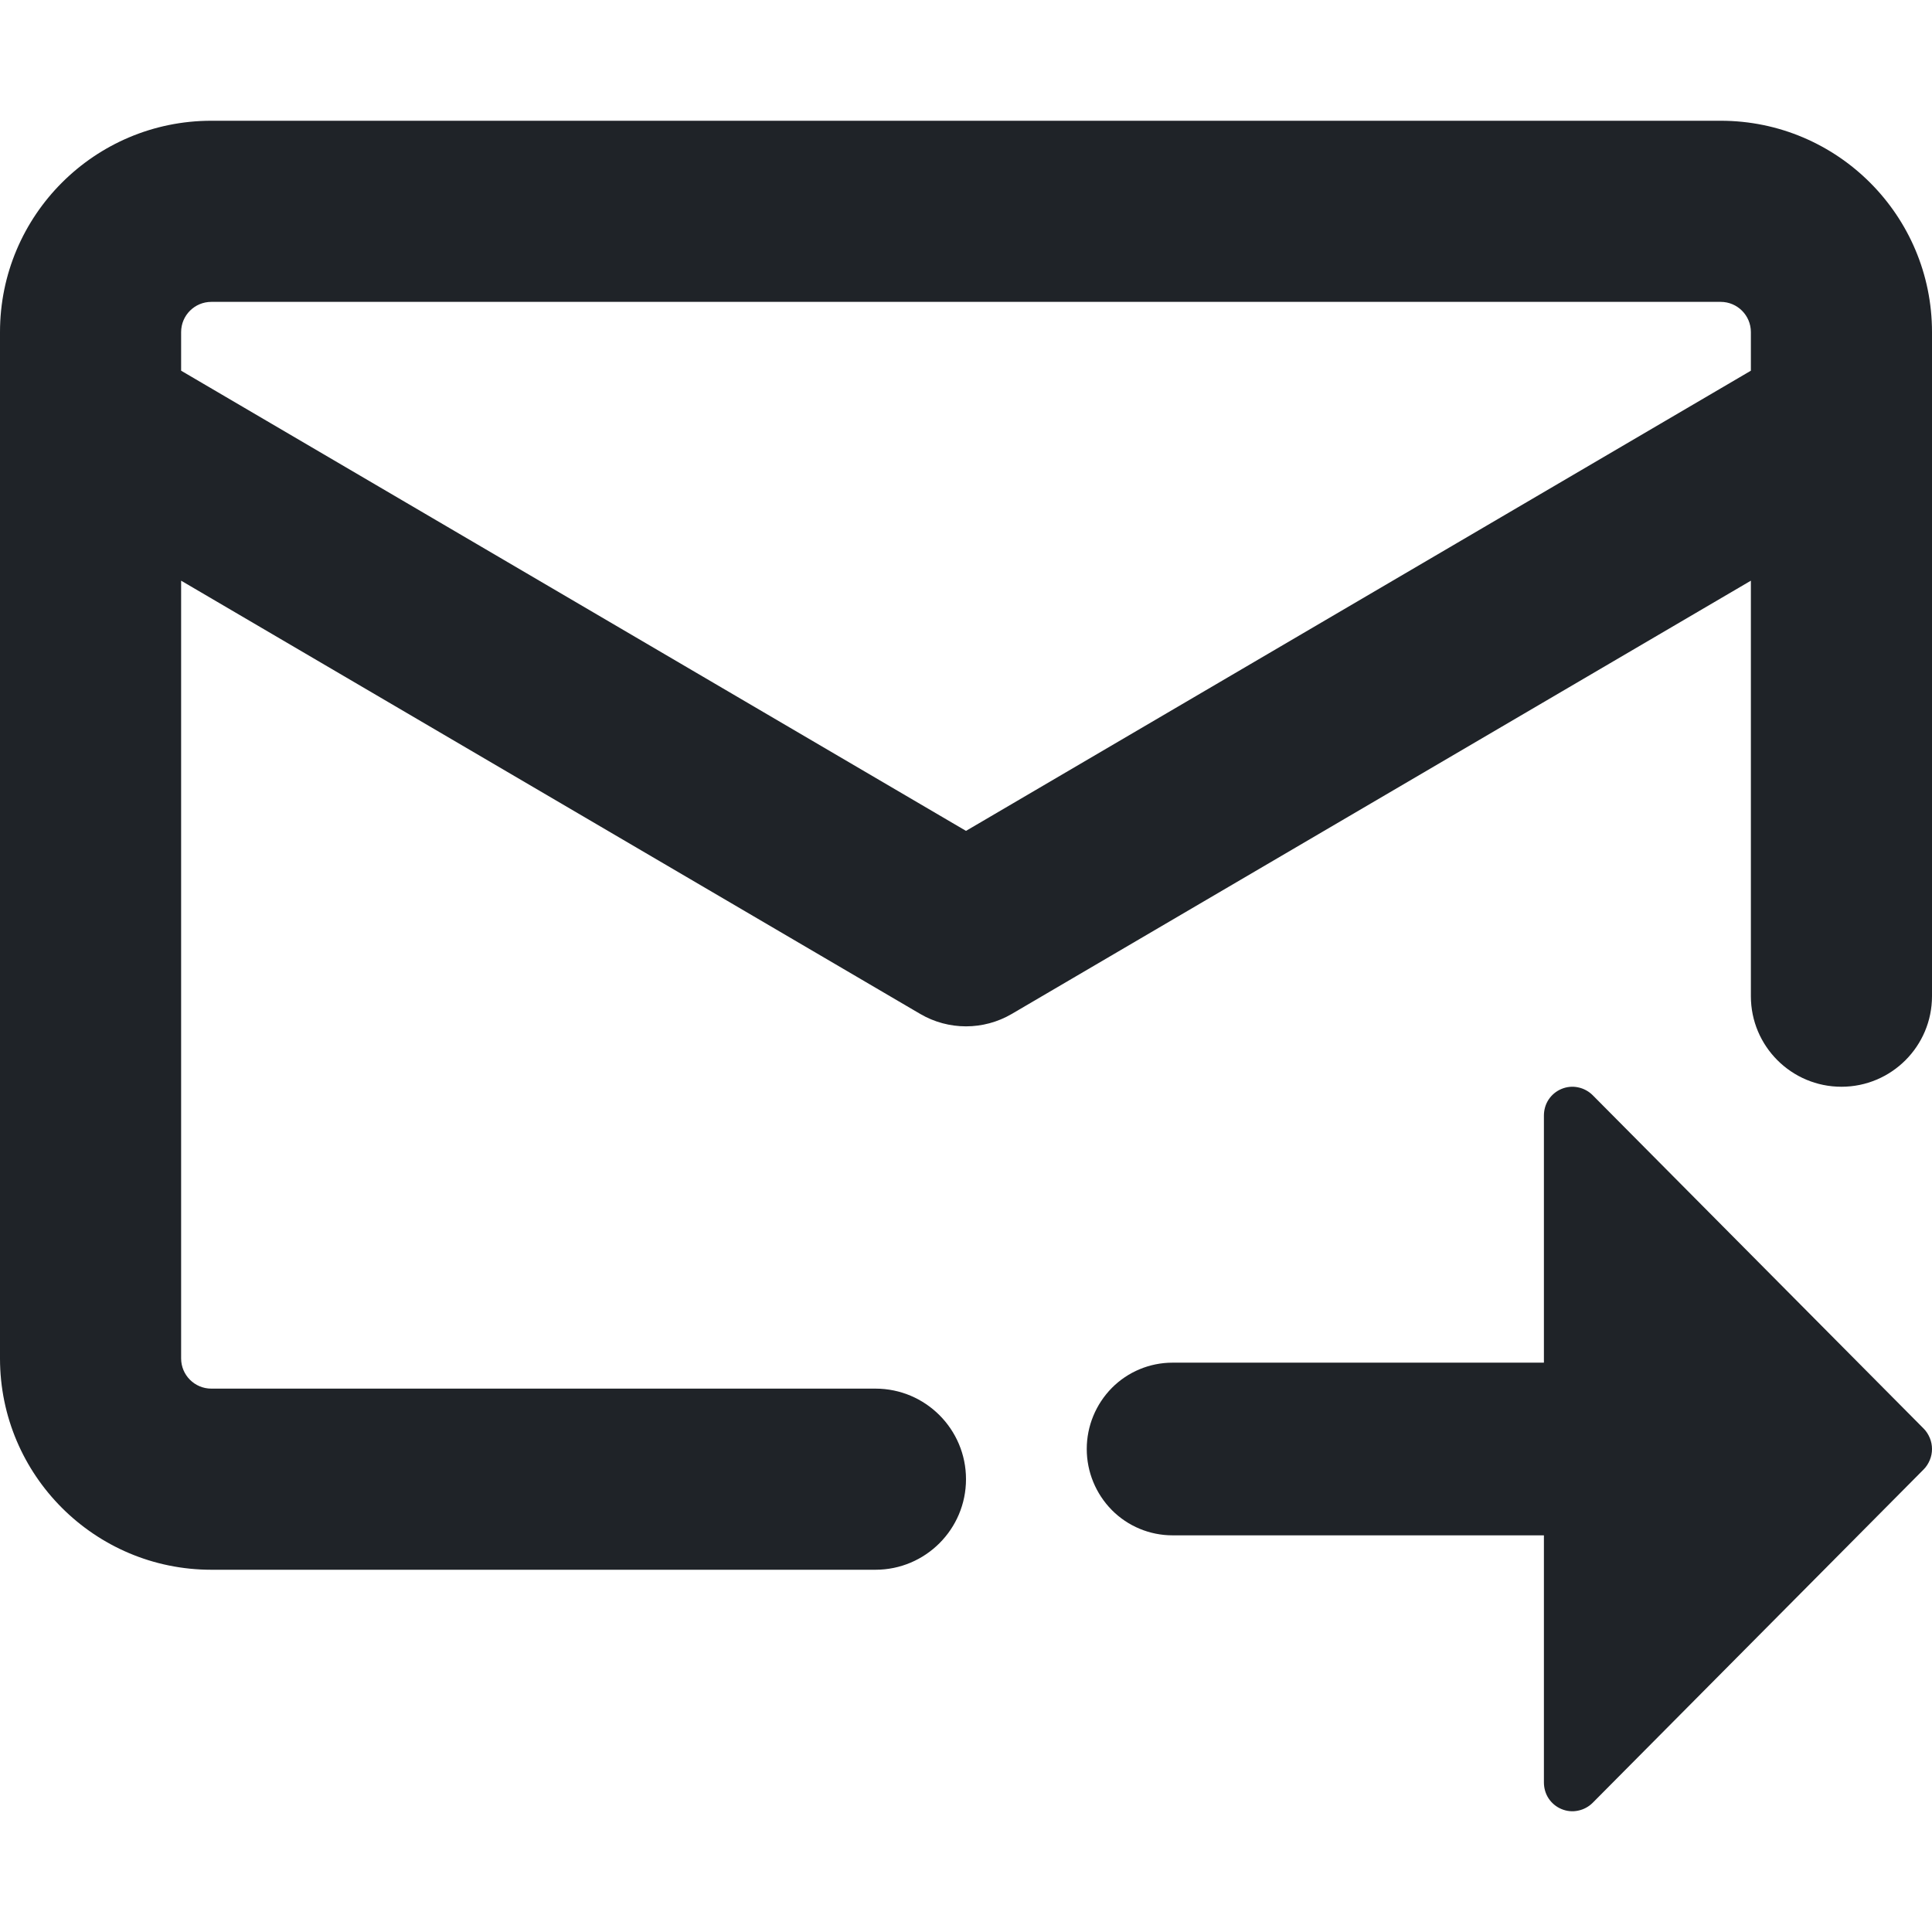 <svg width="16" height="16" viewBox="0 0 16 16" fill="none" xmlns="http://www.w3.org/2000/svg">
<g clip-path="url(#clip0_35_1782)">
<path fill-rule="evenodd" clip-rule="evenodd" d="M4.49654e-09 2.75C4.49654e-09 1.784 0.784 1 1.75 1H14.25C15.216 1 16 1.784 16 2.75V3.486C16 3.495 16 3.504 16 3.513V8.25C16 8.664 15.664 9 15.25 9C14.836 9 14.5 8.664 14.5 8.25V4.809L8.379 8.397C8.145 8.534 7.855 8.534 7.621 8.397L1.5 4.809V11.25C1.5 11.388 1.612 11.5 1.75 11.5H7.25C7.664 11.5 8 11.836 8 12.25C8 12.664 7.664 13 7.25 13H1.75C0.784 13 4.49654e-09 12.216 4.49654e-09 11.25V3.513C-0 3.504 -0 3.495 4.49654e-09 3.486V2.75ZM14.5 3.07V2.75C14.5 2.612 14.388 2.5 14.25 2.5H1.75C1.612 2.5 1.5 2.612 1.5 2.75V3.07L8 6.881L14.5 3.07Z" fill="#1F2328"/>
<path d="M15.931 11.831L13.19 9.07C13.157 9.037 13.114 9.014 13.069 9.005C13.023 8.995 12.975 9 12.932 9.018C12.888 9.036 12.851 9.067 12.825 9.106C12.799 9.145 12.786 9.192 12.786 9.239L12.786 11.285H9.71C9.522 11.285 9.341 11.36 9.208 11.494C9.075 11.629 9 11.81 9 12C9 12.19 9.075 12.371 9.208 12.506C9.341 12.64 9.522 12.715 9.71 12.715H12.786V14.761C12.786 14.808 12.799 14.855 12.825 14.894C12.851 14.933 12.888 14.964 12.932 14.982C12.975 15 13.023 15.005 13.069 14.995C13.114 14.986 13.157 14.963 13.19 14.93L15.931 12.169C15.953 12.147 15.97 12.12 15.982 12.091C15.994 12.062 16 12.031 16 12C16 11.969 15.994 11.938 15.982 11.909C15.97 11.88 15.953 11.853 15.931 11.831Z" fill="#1F2328"/>
</g>
<defs>
<clipPath id="clip0_35_1782">
<rect width="16" height="16" fill="white"/>
</clipPath>
</defs>
</svg>
